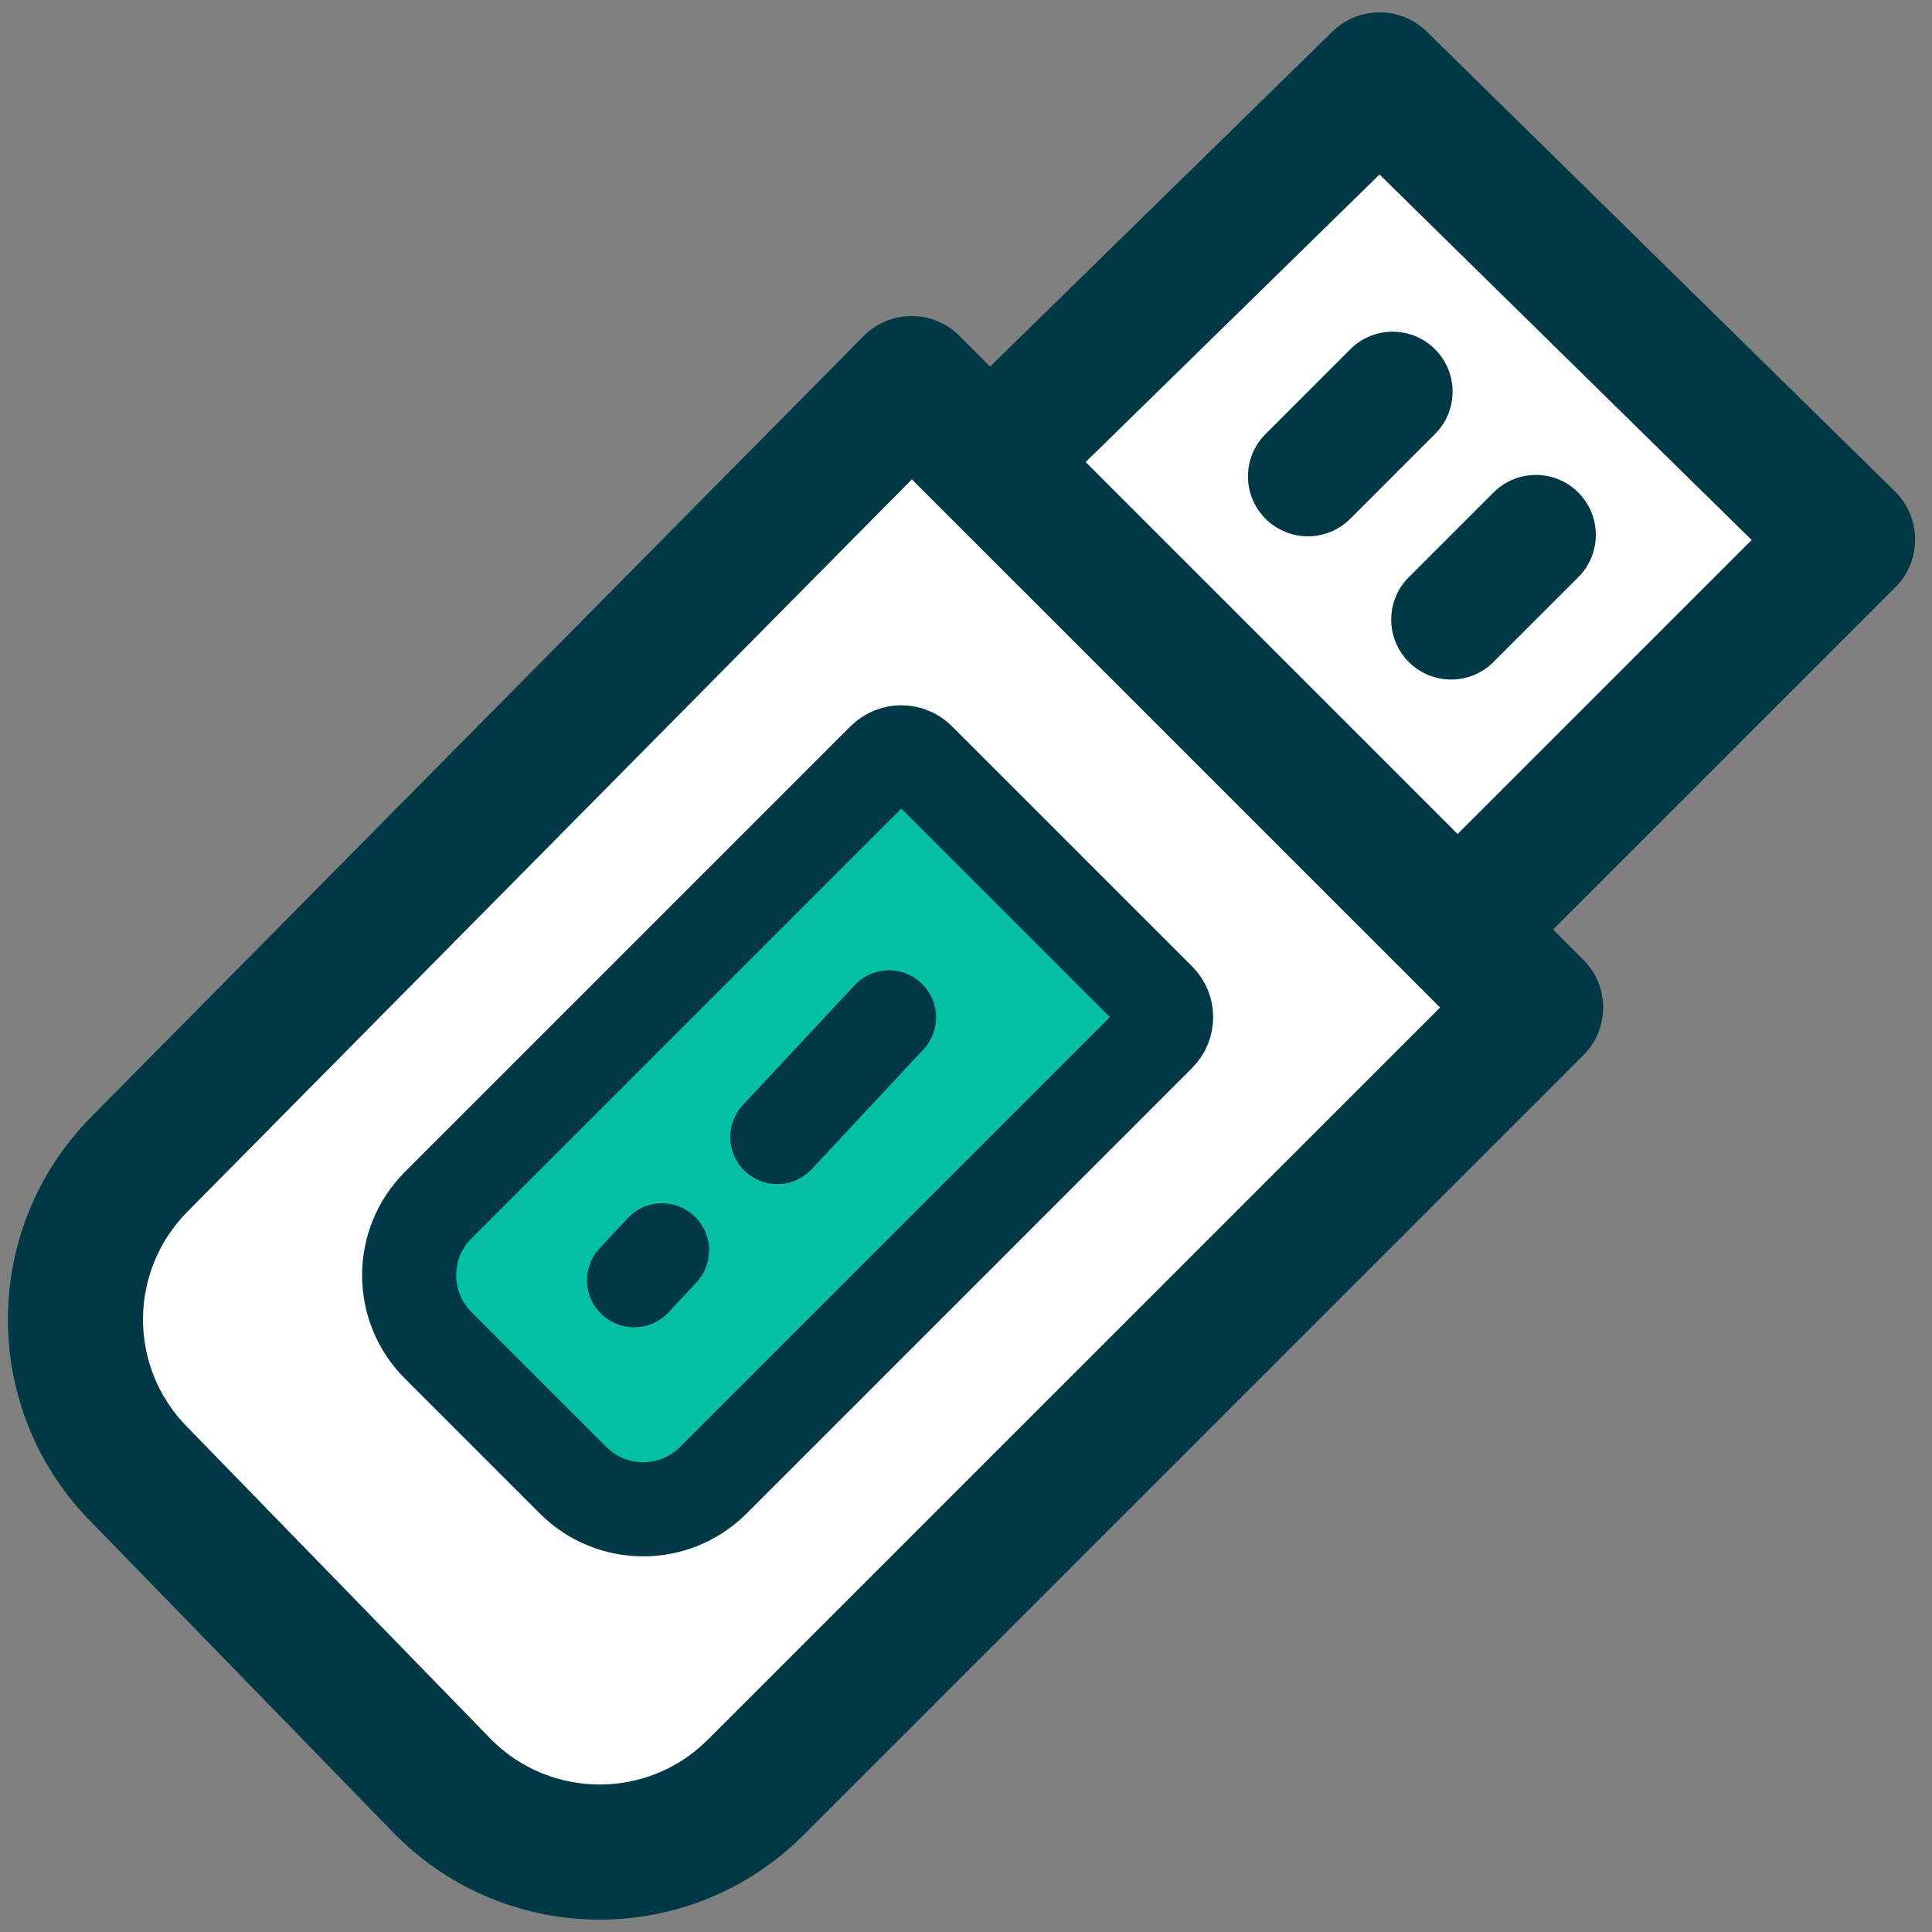 <?xml version="1.0" encoding="UTF-8"?>
<svg width="78px" height="78px" viewBox="0 0 78 78" version="1.1" xmlns="http://www.w3.org/2000/svg" xmlns:xlink="http://www.w3.org/1999/xlink">
    <rect x="0" y="0" width="78" height="78" fill="#808080" stroke="none"/>
    <!-- Generator: Sketch 49.2 (51160) - http://www.bohemiancoding.com/sketch -->
    <title>hardware icon</title>
    <desc>Created with Sketch.</desc>
    <defs></defs>
    <g id="InVision-V2" stroke="none" stroke-width="1" fill="none" fill-rule="evenodd">
        <g id="Optionals" transform="translate(-573, -297)">
            <g id="Group-9" transform="translate(300, 261)">
                <g id="vapormask-copy-13" transform="translate(214.819, 0)">
                    <g id="hardware-icon" transform="translate(59, 37)">
                        <g>
                            <polygon id="Path-3" fill="#FFFFFF" points="36.084 15.929 59.558 39.386 25.851 74.012 20.524 72.658 5.554 58.069 3.593 50.318 5.554 45.825"></polygon>
                            <polygon id="Path-4" fill="#FFFFFF" points="41.084 18.037 58.29 36.401 72.624 20.618 54.169 3.133"></polygon>
                            <path d="M75.334,19.194 L56.44,0.638 C55.575,-0.212 54.189,-0.213 53.322,0.635 L39.151,14.502 L37.56,12.911 C36.679,12.03 35.263,12.05 34.402,12.92 L3.264,44.398 C-1.079,48.74 -1.093,55.773 3.252,60.13 L15.495,72.715 C15.502,72.722 15.51,72.73 15.517,72.737 C19.868,77.088 26.91,77.088 31.262,72.737 L62.752,41.249 C63.621,40.38 63.621,38.97 62.752,38.101 L61.177,36.526 L75.348,22.357 C76.223,21.483 76.216,20.061 75.334,19.194 Z M28.113,69.588 C25.5,72.201 21.282,72.193 18.676,69.598 L6.435,57.015 C6.427,57.008 6.42,57 6.413,56.993 C3.813,54.394 3.787,50.172 6.421,47.538 L35.994,17.643 L58.028,39.675 L28.113,69.588 Z M58.028,33.378 C55.752,31.102 42.54,17.891 42.3,17.651 L54.877,5.345 L70.61,20.797 L58.028,33.378 Z" id="Shape" stroke="#003945" fill="#003945" fill-rule="nonzero"></path>
                            <path d="M19.138,37.422 L44.579,37.422 C45.131,37.422 45.579,37.87 45.579,38.422 L45.579,52.128 C45.579,52.68 45.131,53.128 44.579,53.128 L19.138,53.128 C16.929,53.128 15.138,51.337 15.138,49.128 L15.138,41.422 C15.138,39.213 16.929,37.422 19.138,37.422 Z" id="Rectangle" stroke="#003945" stroke-width="3.8" fill="#05C0A5" transform="translate(30.359, 45.275) rotate(-45) translate(-30.359, -45.275) "></path>
                            <g id="Group" transform="translate(24.783, 39.652)" stroke="#003945" stroke-linecap="round" stroke-width="3.8">
                                <path d="M0,11.035 L1.127,9.827" id="Line"></path>
                                <path d="M5.783,5.253 L10.291,0.421" id="Line"></path>
                            </g>
                            <path d="M57.117,13.1 C56.173,12.155 54.641,12.155 53.696,13.1 L50.274,16.522 C49.329,17.467 49.329,18.999 50.274,19.943 C51.219,20.888 52.751,20.888 53.696,19.943 L57.117,16.522 C58.062,15.577 58.062,14.045 57.117,13.1 Z" id="Shape" fill="#003945" fill-rule="nonzero"></path>
                            <path d="M62.9,18.883 C61.955,17.938 60.423,17.938 59.478,18.883 L56.057,22.304 C55.112,23.249 55.112,24.781 56.057,25.726 C57.001,26.671 58.533,26.671 59.478,25.726 L62.9,22.304 C63.845,21.36 63.845,19.828 62.9,18.883 Z" id="Shape" fill="#003945" fill-rule="nonzero"></path>
                        </g>
                    </g>
                </g>
            </g>
        </g>
    </g>
</svg>